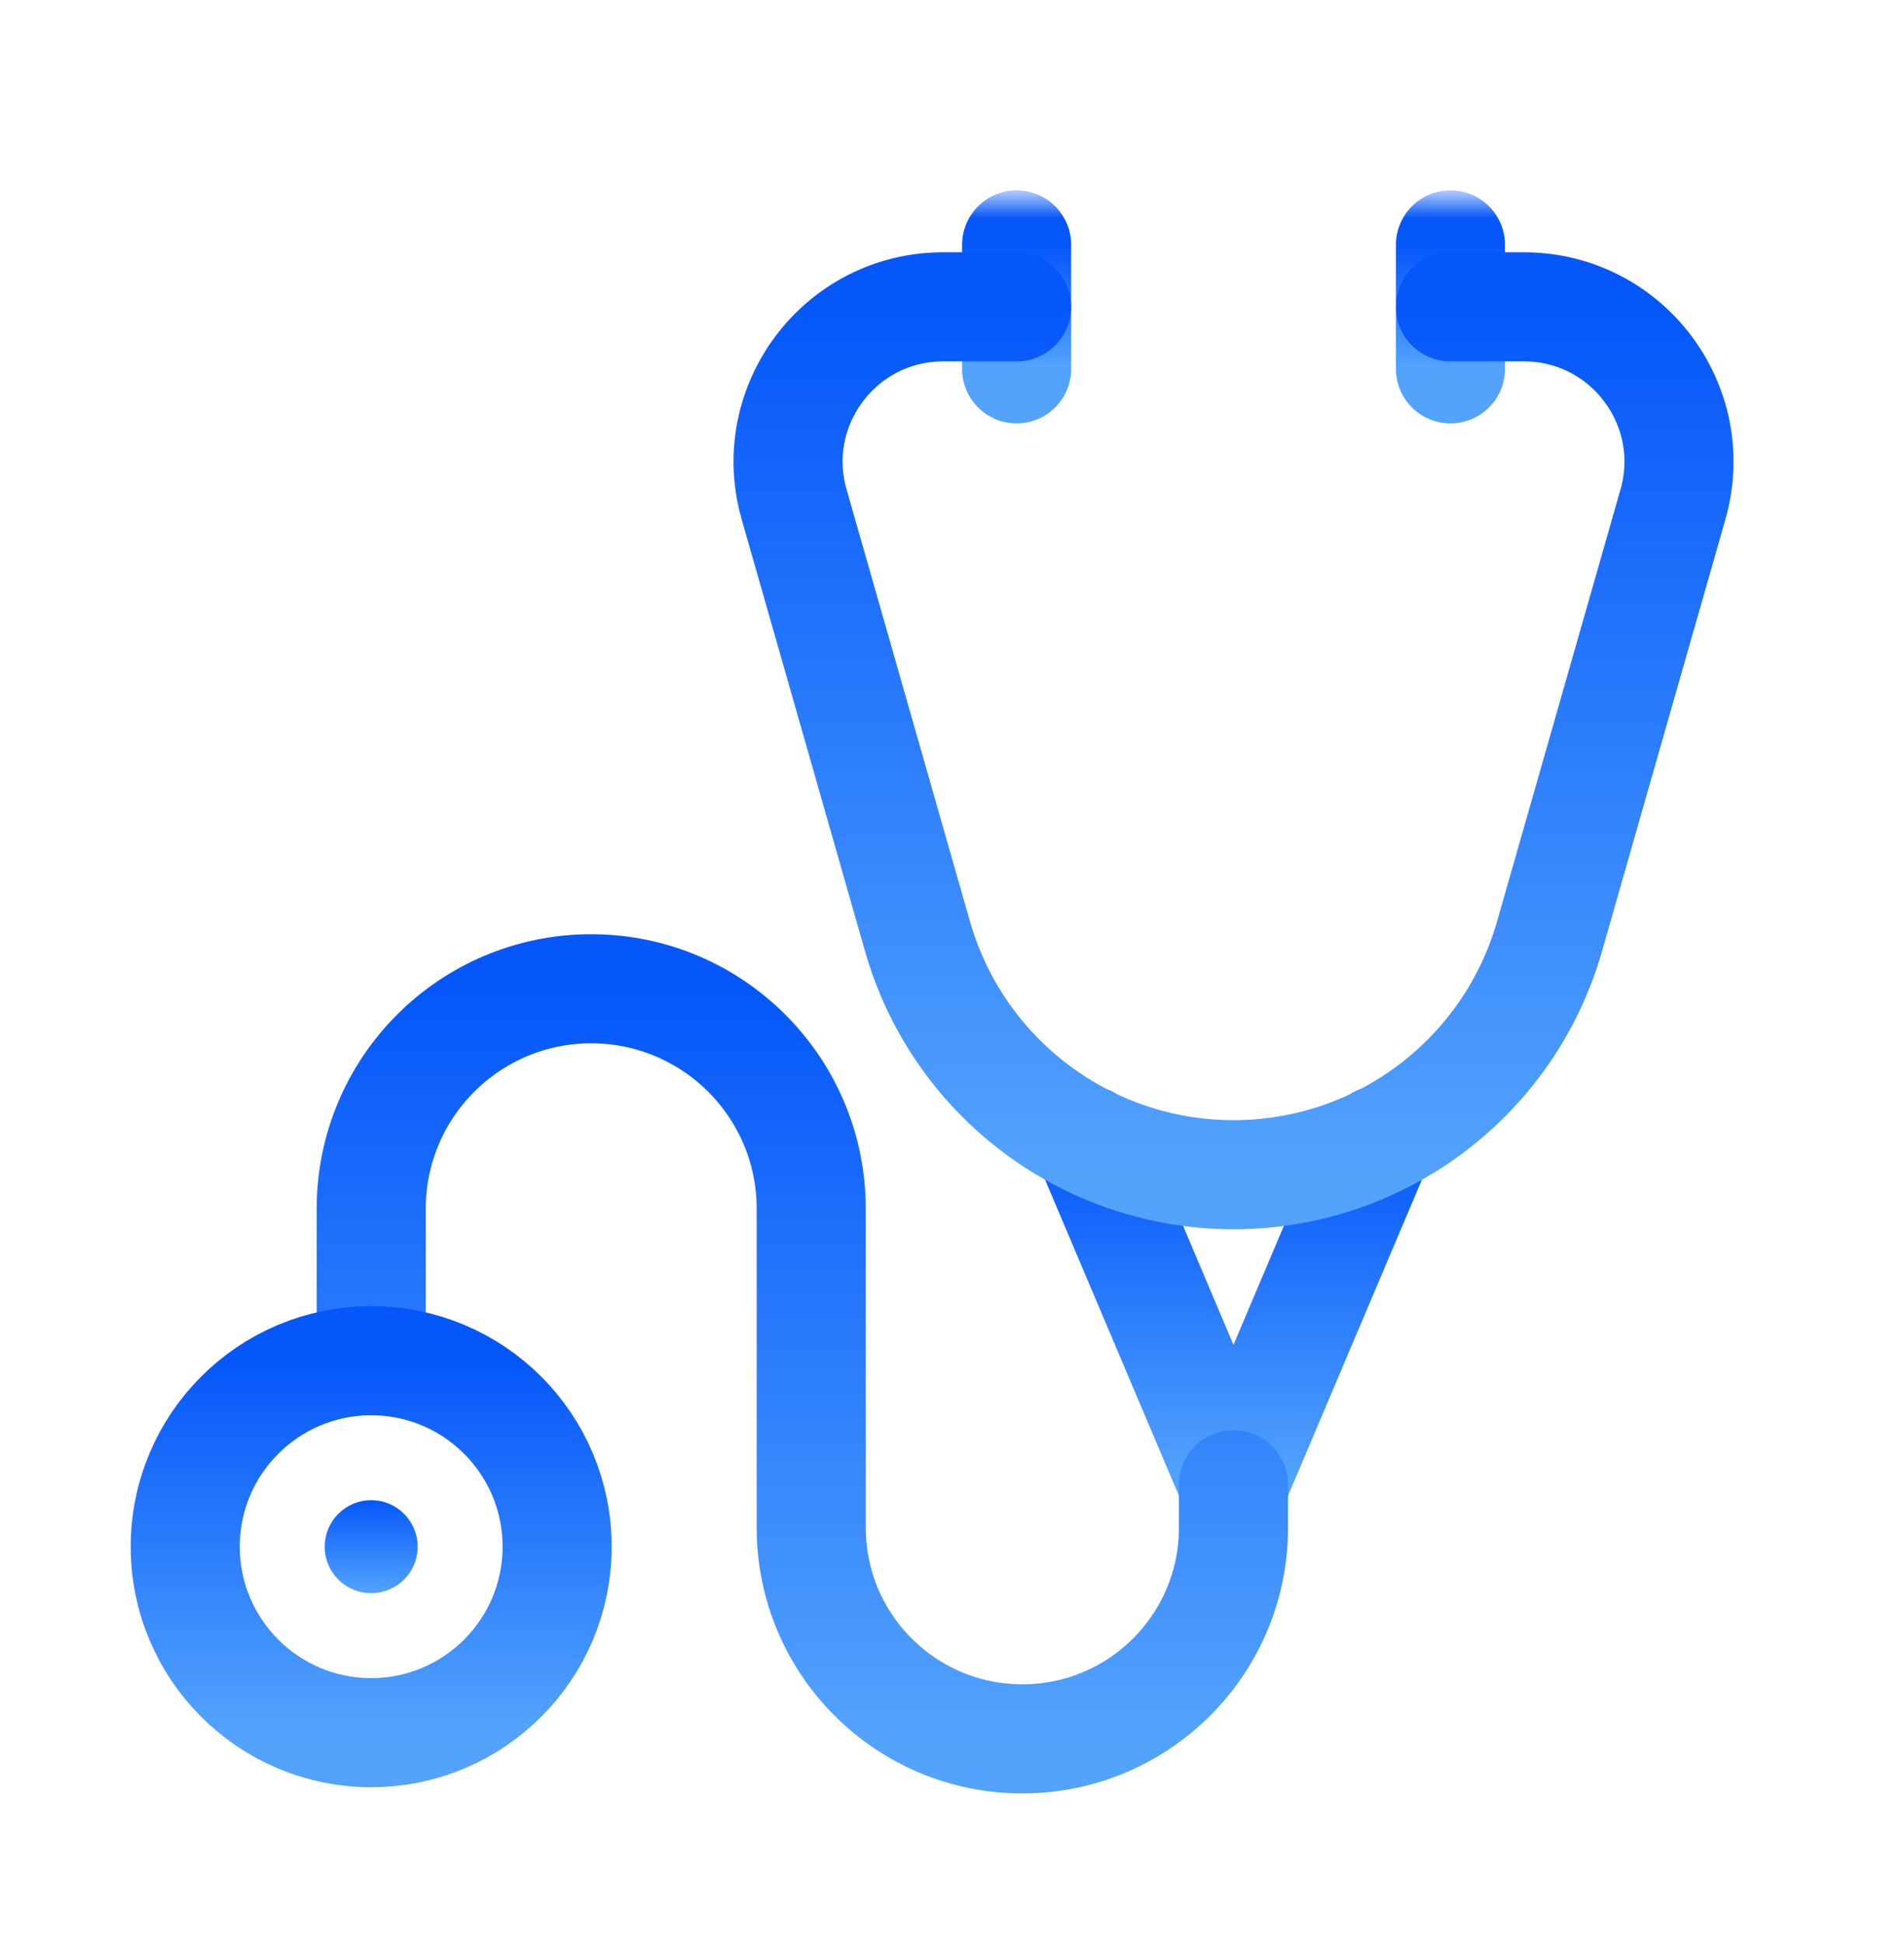 <svg width="48" height="49" viewBox="0 0 48 49" fill="none" xmlns="http://www.w3.org/2000/svg">
<mask id="mask0_1430_11595" style="mask-type:luminance" maskUnits="userSpaceOnUse" x="3" y="5" width="41" height="40">
<path d="M3.5 5H43.5V45H3.5V5Z" fill="white"/>
</mask>
<g mask="url(#mask0_1430_11595)">
<path d="M25.629 6.172V9.297" stroke="url(#paint0_linear_1430_11595)" stroke-width="2.75" stroke-miterlimit="10" stroke-linecap="round" stroke-linejoin="round"/>
<path d="M36.566 6.172V9.297" stroke="url(#paint1_linear_1430_11595)" stroke-width="2.75" stroke-miterlimit="10" stroke-linecap="round" stroke-linejoin="round"/>
</g>
<path d="M27.419 28.742L31.096 37.422L34.773 28.742" stroke="url(#paint2_linear_1430_11595)" stroke-width="2.75" stroke-miterlimit="10" stroke-linecap="round" stroke-linejoin="round"/>
<path d="M36.566 7.734H38.419C41.014 7.734 42.888 10.218 42.175 12.714L39.064 23.6C38.048 27.157 34.797 29.609 31.097 29.609C27.398 29.609 24.147 27.157 23.13 23.6L20.02 12.714C19.307 10.218 21.181 7.734 23.776 7.734H25.629" stroke="url(#paint3_linear_1430_11595)" stroke-width="2.75" stroke-miterlimit="10" stroke-linecap="round" stroke-linejoin="round"/>
<path d="M9.358 34.297V30.469C9.358 27.405 11.841 24.922 14.904 24.922C17.968 24.922 20.451 27.405 20.451 30.469V38.506C20.451 41.445 22.834 43.828 25.774 43.828C28.713 43.828 31.096 41.445 31.096 38.506V37.422" stroke="url(#paint4_linear_1430_11595)" stroke-width="2.75" stroke-miterlimit="10" stroke-linecap="round" stroke-linejoin="round"/>
<path d="M4.67 38.984C4.67 41.573 6.769 43.672 9.358 43.672C11.946 43.672 14.045 41.573 14.045 38.984C14.045 36.395 11.946 34.297 9.358 34.297C6.769 34.297 4.67 36.395 4.67 38.984Z" stroke="url(#paint5_linear_1430_11595)" stroke-width="2.75" stroke-miterlimit="10" stroke-linecap="round" stroke-linejoin="round"/>
<path d="M8.186 38.984C8.186 39.632 8.71 40.156 9.357 40.156C10.005 40.156 10.529 39.632 10.529 38.984C10.529 38.337 10.005 37.812 9.357 37.812C8.71 37.812 8.186 38.337 8.186 38.984Z" fill="url(#paint6_linear_1430_11595)"/>
<defs>
<linearGradient id="paint0_linear_1430_11595" x1="26.129" y1="9.297" x2="26.129" y2="6.172" gradientUnits="userSpaceOnUse">
<stop stop-color="#53A3FD"/>
<stop offset="1" stop-color="#0557FA"/>
</linearGradient>
<linearGradient id="paint1_linear_1430_11595" x1="37.066" y1="9.297" x2="37.066" y2="6.172" gradientUnits="userSpaceOnUse">
<stop stop-color="#53A3FD"/>
<stop offset="1" stop-color="#0557FA"/>
</linearGradient>
<linearGradient id="paint2_linear_1430_11595" x1="31.096" y1="37.422" x2="31.096" y2="28.742" gradientUnits="userSpaceOnUse">
<stop stop-color="#53A3FD"/>
<stop offset="1" stop-color="#0557FA"/>
</linearGradient>
<linearGradient id="paint3_linear_1430_11595" x1="31.097" y1="29.609" x2="31.097" y2="7.734" gradientUnits="userSpaceOnUse">
<stop stop-color="#53A3FD"/>
<stop offset="1" stop-color="#0557FA"/>
</linearGradient>
<linearGradient id="paint4_linear_1430_11595" x1="20.227" y1="43.828" x2="20.227" y2="24.922" gradientUnits="userSpaceOnUse">
<stop stop-color="#53A3FD"/>
<stop offset="1" stop-color="#0557FA"/>
</linearGradient>
<linearGradient id="paint5_linear_1430_11595" x1="9.358" y1="43.672" x2="9.358" y2="34.297" gradientUnits="userSpaceOnUse">
<stop stop-color="#53A3FD"/>
<stop offset="1" stop-color="#0557FA"/>
</linearGradient>
<linearGradient id="paint6_linear_1430_11595" x1="9.357" y1="40.156" x2="9.357" y2="37.812" gradientUnits="userSpaceOnUse">
<stop stop-color="#53A3FD"/>
<stop offset="1" stop-color="#0557FA"/>
</linearGradient>
</defs>
</svg>
